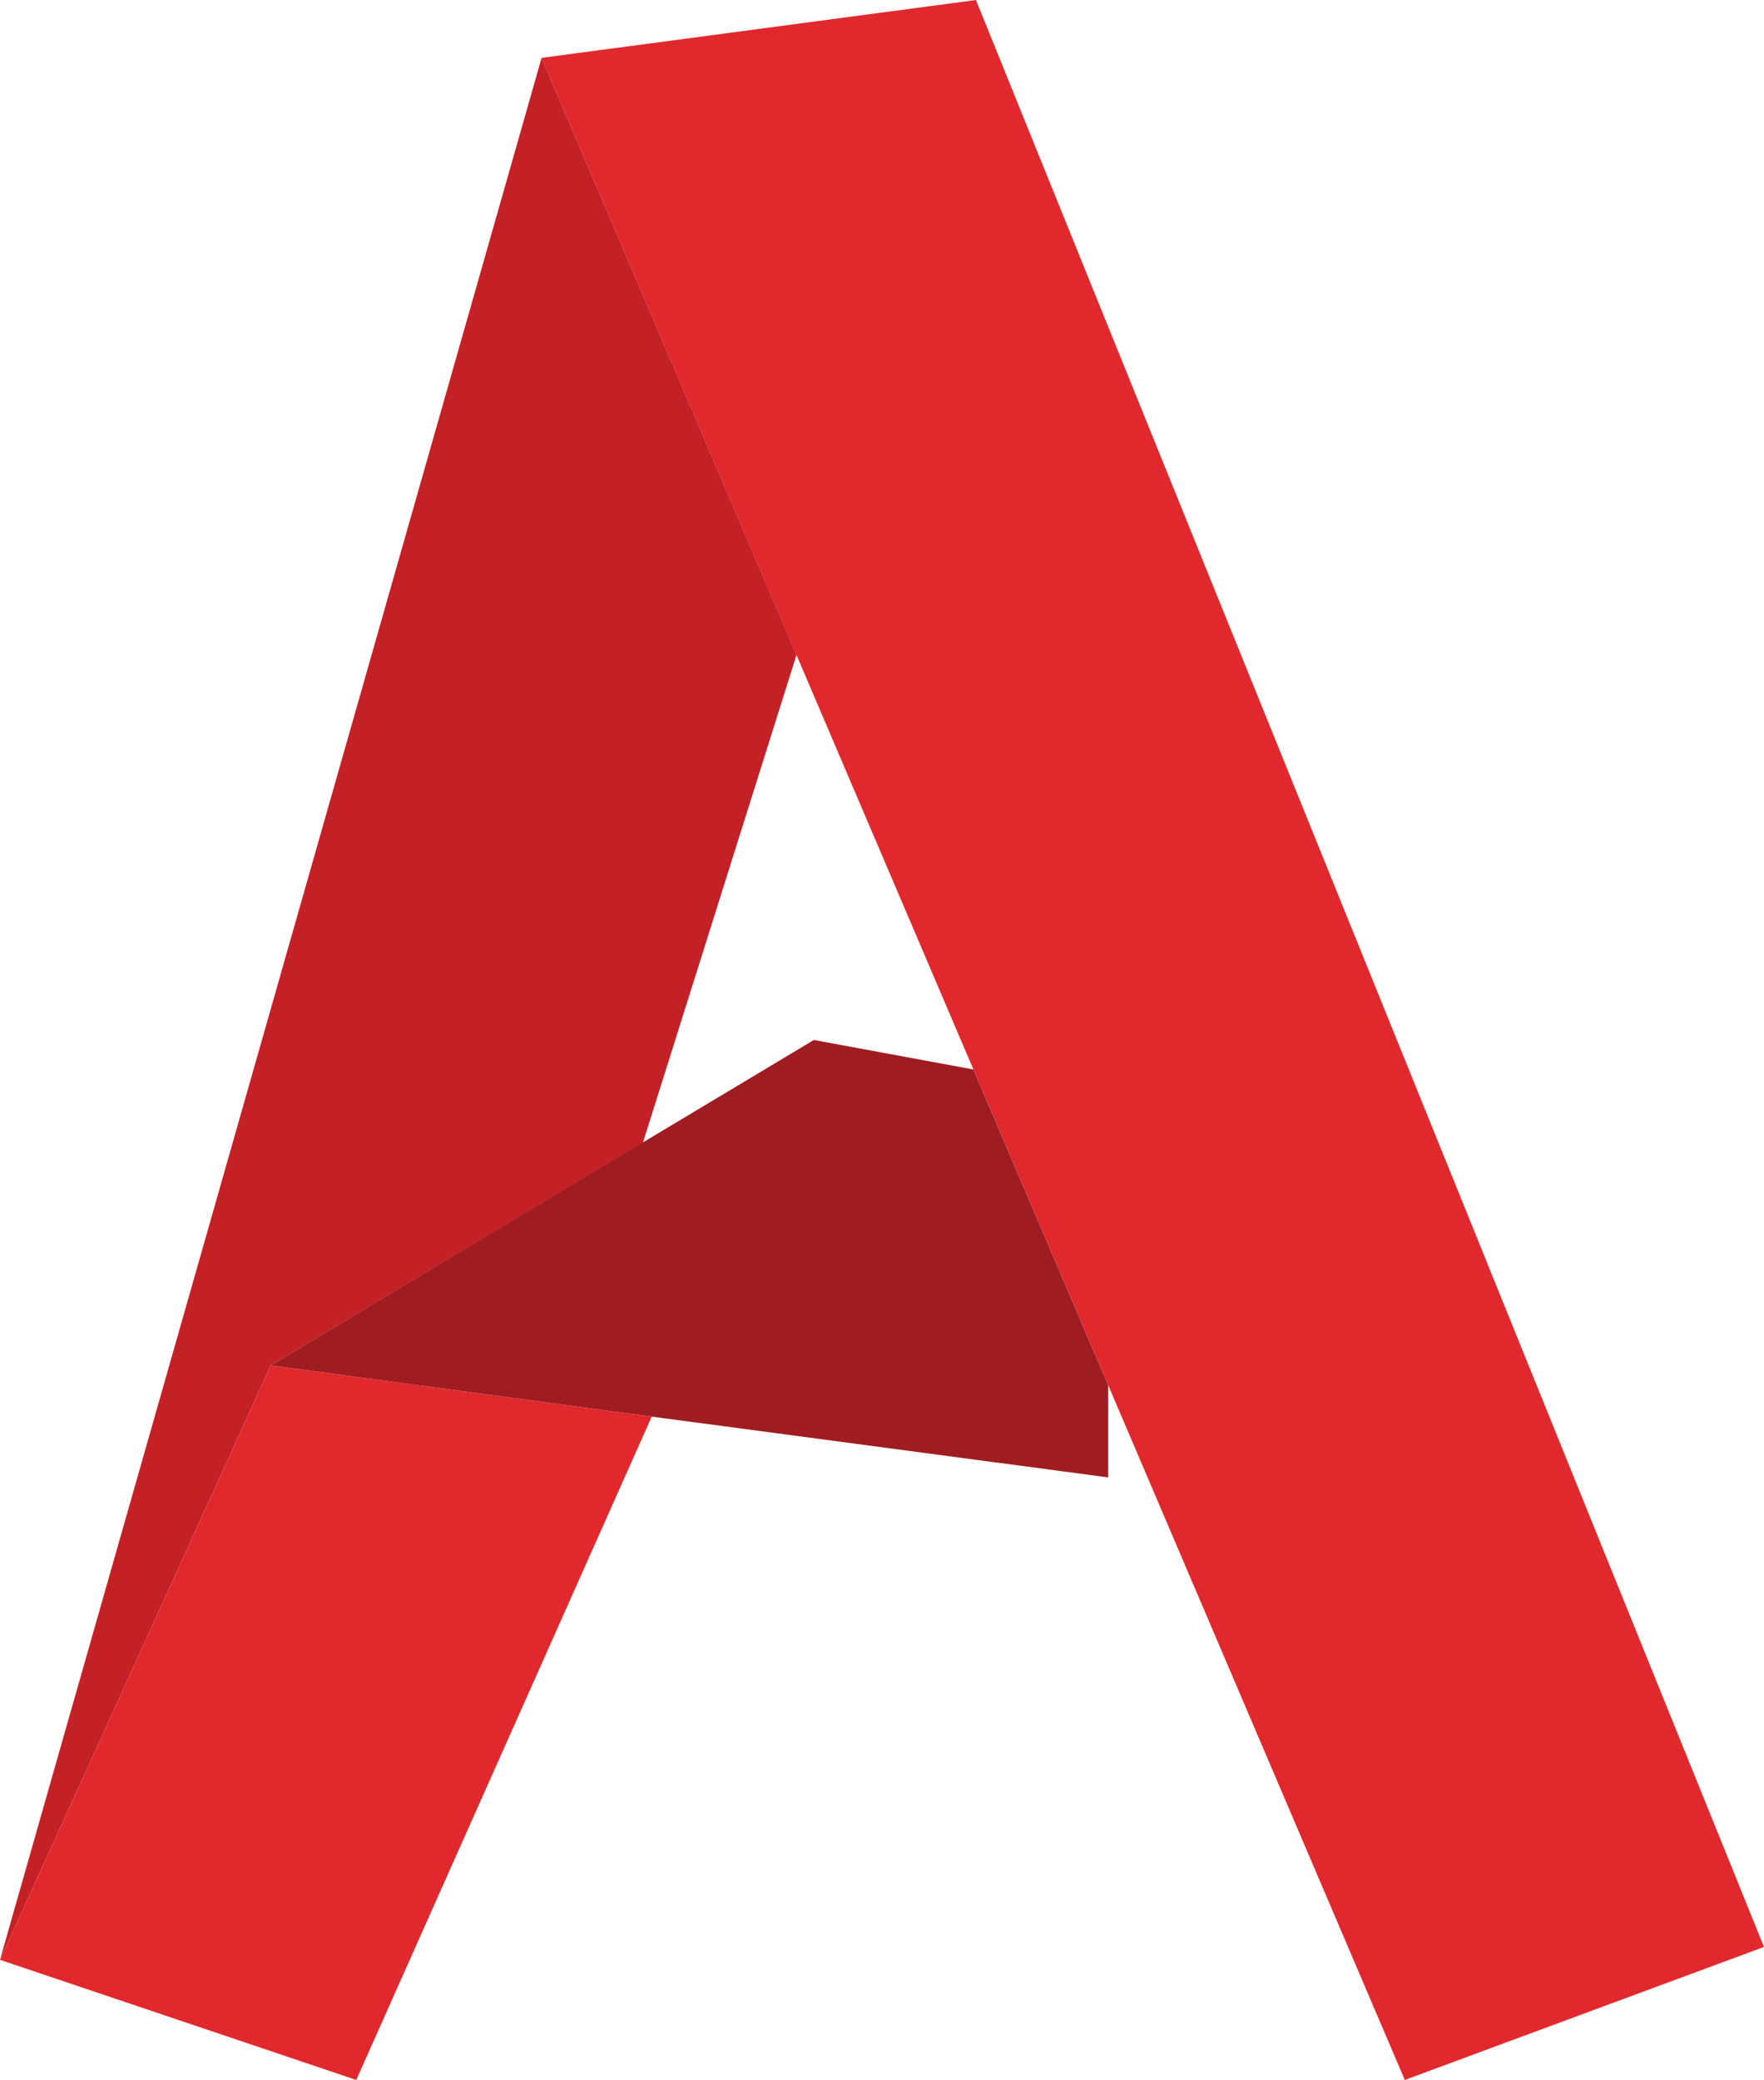 <svg id="Layer_1" data-name="Layer 1" xmlns="http://www.w3.org/2000/svg" viewBox="0 0 47.88 56.44"><defs><style>.cls-1{fill:#e1292d;}.cls-2{fill:#c42127;}.cls-3{fill:#9f1d21;}</style></defs><title>logo</title><polygon class="cls-1" points="14.7 1.57 38.13 56.44 47.88 52.83 26.49 0 14.7 1.57"/><polyline class="cls-2" points="14.7 1.57 0 53.18 7.35 37.05 17.45 31.01 21.62 17.77"/><polygon class="cls-1" points="7.35 37.05 17.69 38.44 9.67 56.44 0 53.18 7.35 37.05"/><polygon class="cls-3" points="26.42 29.02 30.08 37.59 30.08 40.09 17.69 38.44 7.35 37.05 22.09 28.22 26.42 29.02"/></svg>